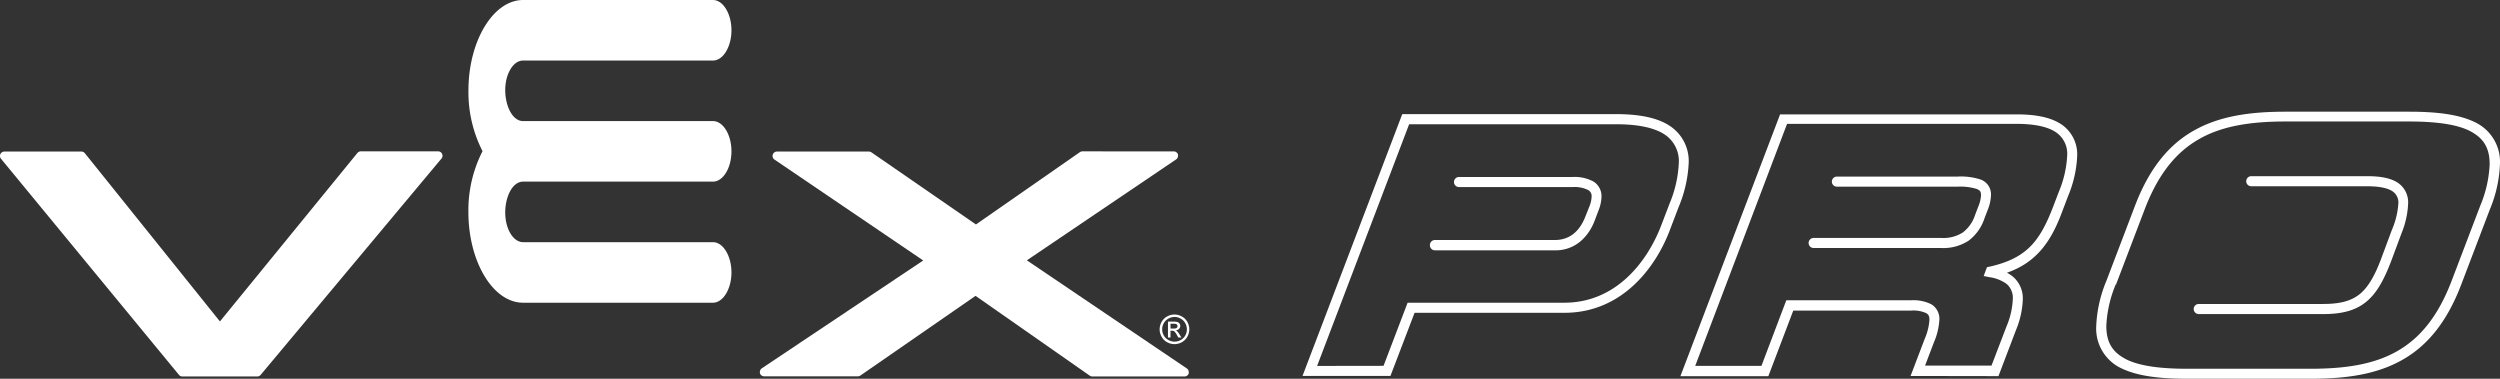 <svg xmlns="http://www.w3.org/2000/svg" viewBox="0 0 495.52 75.07"><rect x="0" y="0" width="495.52" height="75.07" fill="#333333" stroke="none"/><defs><style>.cls-1{fill:#fff;}</style></defs><title>white-vex-pro-horizontal</title><g id="Layer_2" data-name="Layer 2"><g id="Logos_All" data-name="Logos All"><path class="cls-1" d="M214.54,30a.89.89,0,0,0-.5.16l-20.6,14.33L172.73,30.2a.89.89,0,0,0-.5-.16H154a.87.87,0,0,0-.49,1.59l29.48,20L151,73a.87.87,0,0,0-.38.72.78.78,0,0,0,0,.25.87.87,0,0,0,.83.62h18.59a.85.85,0,0,0,.5-.16l22.82-15.79L216,74.46a.87.87,0,0,0,.5.16h18.29a.87.87,0,0,0,.83-.62.85.85,0,0,0,0-.25.87.87,0,0,0-.38-.72L203.53,51.6l29.58-20a.87.87,0,0,0,.38-.72.93.93,0,0,0,0-.25.87.87,0,0,0-.83-.62Z"/><path class="cls-1" d="M71.52,30a.88.88,0,0,0-.68.32L43.59,63.71,16.82,30.37a.86.86,0,0,0-.68-.33H.87A.87.87,0,0,0,.2,31.47L35.47,74.3a.86.86,0,0,0,.67.32H51a.86.86,0,0,0,.67-.32L87.46,31.48A.87.87,0,0,0,86.79,30Z"/><path class="cls-1" d="M95.66,30a25.7,25.7,0,0,1-2.81-12.1C92.85,8.19,97.73,0,103.68,0h37.64c2,0,3.66,2.73,3.66,6s-1.65,6-3.66,6H103.68c-2,0-3.54,2.73-3.54,5.85s1.42,6.15,3.54,6.15h37.64c2,0,3.66,2.69,3.66,6h0c0,3.27-1.65,6-3.66,6H103.68c-2.12,0-3.54,3-3.54,6.14S101.68,48,103.68,48h37.64c2,0,3.66,2.73,3.66,6s-1.65,6-3.66,6H103.68c-6,0-10.84-8.19-10.84-17.95a25.71,25.71,0,0,1,2.81-12.1Z"/><path class="cls-1" d="M232.79,62.34a3,3,0,0,1,1.45.38,2.7,2.7,0,0,1,1.1,1.09,3,3,0,0,1,.39,1.47,3,3,0,0,1-.39,1.46,2.74,2.74,0,0,1-1.09,1.09,3,3,0,0,1-2.92,0,2.74,2.74,0,0,1-1.09-1.09,2.94,2.94,0,0,1-.39-1.46,3,3,0,0,1,.39-1.47,2.71,2.71,0,0,1,1.1-1.09A3,3,0,0,1,232.79,62.34Zm0,.49a2.49,2.49,0,0,0-1.2.32,2.28,2.28,0,0,0-.91.9,2.44,2.44,0,0,0,0,2.44,2.31,2.31,0,0,0,.91.9,2.44,2.44,0,0,0,2.44,0,2.28,2.28,0,0,0,.9-.9,2.47,2.47,0,0,0,.32-1.21,2.51,2.51,0,0,0-.33-1.23,2.26,2.26,0,0,0-.91-.9A2.49,2.49,0,0,0,232.79,62.82Zm-1.29,4.07V63.74h1.09a2.69,2.69,0,0,1,.8.09.79.79,0,0,1,.4.3.82.82,0,0,1,.15.46.86.86,0,0,1-.25.6,1,1,0,0,1-.65.29.89.89,0,0,1,.27.17,3.65,3.65,0,0,1,.47.63l.39.62h-.62l-.28-.5a2.54,2.54,0,0,0-.53-.73.66.66,0,0,0-.41-.11H232v1.34Zm.51-1.78h.62a1,1,0,0,0,.6-.13.46.46,0,0,0,.08-.6.48.48,0,0,0-.22-.17,1.58,1.58,0,0,0-.51-.05H232Z"/><path class="cls-1" d="M258.17,74.51l19.77-51.89h42.37c5.09,0,8.65.86,11,2.57h0a8.33,8.33,0,0,1,3.4,7.17h0a25.47,25.47,0,0,1-2,8.7h0l-1.63,4.27C328.26,53,321.5,62,310.08,62h-29.7L275.6,74.51Zm16.06-2L279,60h31.07c10.22,0,16.44-8.09,19.21-15.35h0l1.63-4.27a23.53,23.53,0,0,0,1.84-8h0a6.32,6.32,0,0,0-2.57-5.56h0c-1.84-1.33-5-2.2-9.88-2.19h-41L261.06,72.53Z"/><path class="cls-1" d="M283.42,48.57a1,1,0,0,1,1-1h23.77c3.1,0,5-1.93,6.05-4.67h0L315,41a5.94,5.94,0,0,0,.47-2h0a1.38,1.38,0,0,0-.66-1.32h0a6,6,0,0,0-3.12-.6H289.19a1,1,0,0,1-1-1h0a1,1,0,0,1,1-1h22.46a7.85,7.85,0,0,1,4.2.91h0a3.4,3.4,0,0,1,1.58,3h0a7.89,7.89,0,0,1-.6,2.75h0l-.73,1.93c-1.19,3.2-3.84,6-7.91,5.95H284.42a1,1,0,0,1-1-1Z"/><path class="cls-1" d="M378.69,74.52l2.8-7.35a11.49,11.49,0,0,0,.94-3.74h0c0-.84-.19-1.06-.63-1.36h0a6.18,6.18,0,0,0-3-.51H355.44l-4.94,13H333.07l19.76-51.89h46.85c4.13,0,7.09.68,9.12,2.13h0a7.17,7.17,0,0,1,2.91,6.19h0a23,23,0,0,1-1.79,7.85h0L408.72,42c-2.18,5.87-5.05,10-10.93,12.06h0a6.47,6.47,0,0,1,1.21.79h0a5.65,5.65,0,0,1,1.93,4.58h0a17.32,17.32,0,0,1-1.35,6h0l-3.47,9.12Zm-42.73-2h13.17l4.93-13H378.8a7.9,7.9,0,0,1,4,.79h0a3.36,3.36,0,0,1,1.6,3.07h0a13.25,13.25,0,0,1-1.07,4.45h0l-1.77,4.64h13.17l3-7.83a15.45,15.45,0,0,0,1.22-5.3h0a3.64,3.64,0,0,0-1.22-3.06h0a7.53,7.53,0,0,0-3.4-1.34h0l-1.15-.23.65-1.75.53-.11c7.36-1.65,9.93-5.07,12.5-11.65h0l1.21-3.17a21.22,21.22,0,0,0,1.66-7.15h0a5.15,5.15,0,0,0-2.09-4.57h0c-1.48-1.07-4-1.76-8-1.76H354.21L336,72.53Z"/><path class="cls-1" d="M358.48,48.16a1,1,0,0,1,1-1h25.29a7.15,7.15,0,0,0,4.29-1.09h0a7.15,7.15,0,0,0,2.43-3.5h0l.63-1.65a6.83,6.83,0,0,0,.54-2.25h0c-.06-.77-.15-.86-.82-1.21h0A11.21,11.21,0,0,0,388,37H364.09a1,1,0,0,1-1-1h0a1,1,0,0,1,1-1H388a12.68,12.68,0,0,1,4.57.58h0a3.12,3.12,0,0,1,2.06,3.05h0a8.56,8.56,0,0,1-.66,3h0l-.63,1.65a9.1,9.1,0,0,1-3.14,4.42h0a9.17,9.17,0,0,1-5.43,1.46H359.48a1,1,0,0,1-1-1Z"/><path class="cls-1" d="M433.53,75.07c-5.33,0-9.7-.49-12.91-2h0a8.7,8.7,0,0,1-5.13-8.44h0a25.9,25.9,0,0,1,2-8.93h0l5.67-14.88c2.83-7.45,6.76-12.21,11.79-15h0c5-2.81,11-3.68,18-3.68h24.53c5.33,0,9.7.49,12.9,2h0a8.69,8.69,0,0,1,5.13,8.44h0a25.77,25.77,0,0,1-2,8.93h0l-5.67,14.88c-2.83,7.45-6.76,12.21-11.79,15h0c-5,2.81-11,3.68-18,3.68H433.53Zm-14.17-18.7a23.86,23.86,0,0,0-1.87,8.23h0c0,3.44,1.35,5.3,4,6.65h0c2.68,1.32,6.83,1.84,12,1.84h24.53c6.81,0,12.46-.86,17-3.42h0c4.56-2.56,8.17-6.83,10.91-14h0l5.67-14.88a23.9,23.9,0,0,0,1.87-8.22h0c0-3.44-1.35-5.29-4-6.65h0c-2.68-1.32-6.83-1.84-12-1.84H453c-6.81,0-12.46.86-17,3.42h0c-4.56,2.56-8.17,6.83-10.91,14h0l-5.67,14.88Z"/><path class="cls-1" d="M460.46,62.25H435.81a1,1,0,0,1-1-1h0a1,1,0,0,1,1-1h24.65c3.51,0,5.65-.65,7.32-2h0c1.67-1.4,3-3.73,4.31-7.3h0l2-5.38a15.88,15.88,0,0,0,1.28-5.18h0a2.67,2.67,0,0,0-1.15-2.47h0c-.84-.58-2.44-1-5-1h-23a1,1,0,0,1-1-1h0a1,1,0,0,1,1-1h23c2.73,0,4.69.4,6.09,1.33h0a4.69,4.69,0,0,1,2,4.12h0A17.51,17.51,0,0,1,476,46.24h0l-2,5.38c-1.4,3.66-2.78,6.33-4.89,8.11h0c-2.11,1.79-4.85,2.52-8.56,2.52h0Z"/></g></g></svg>